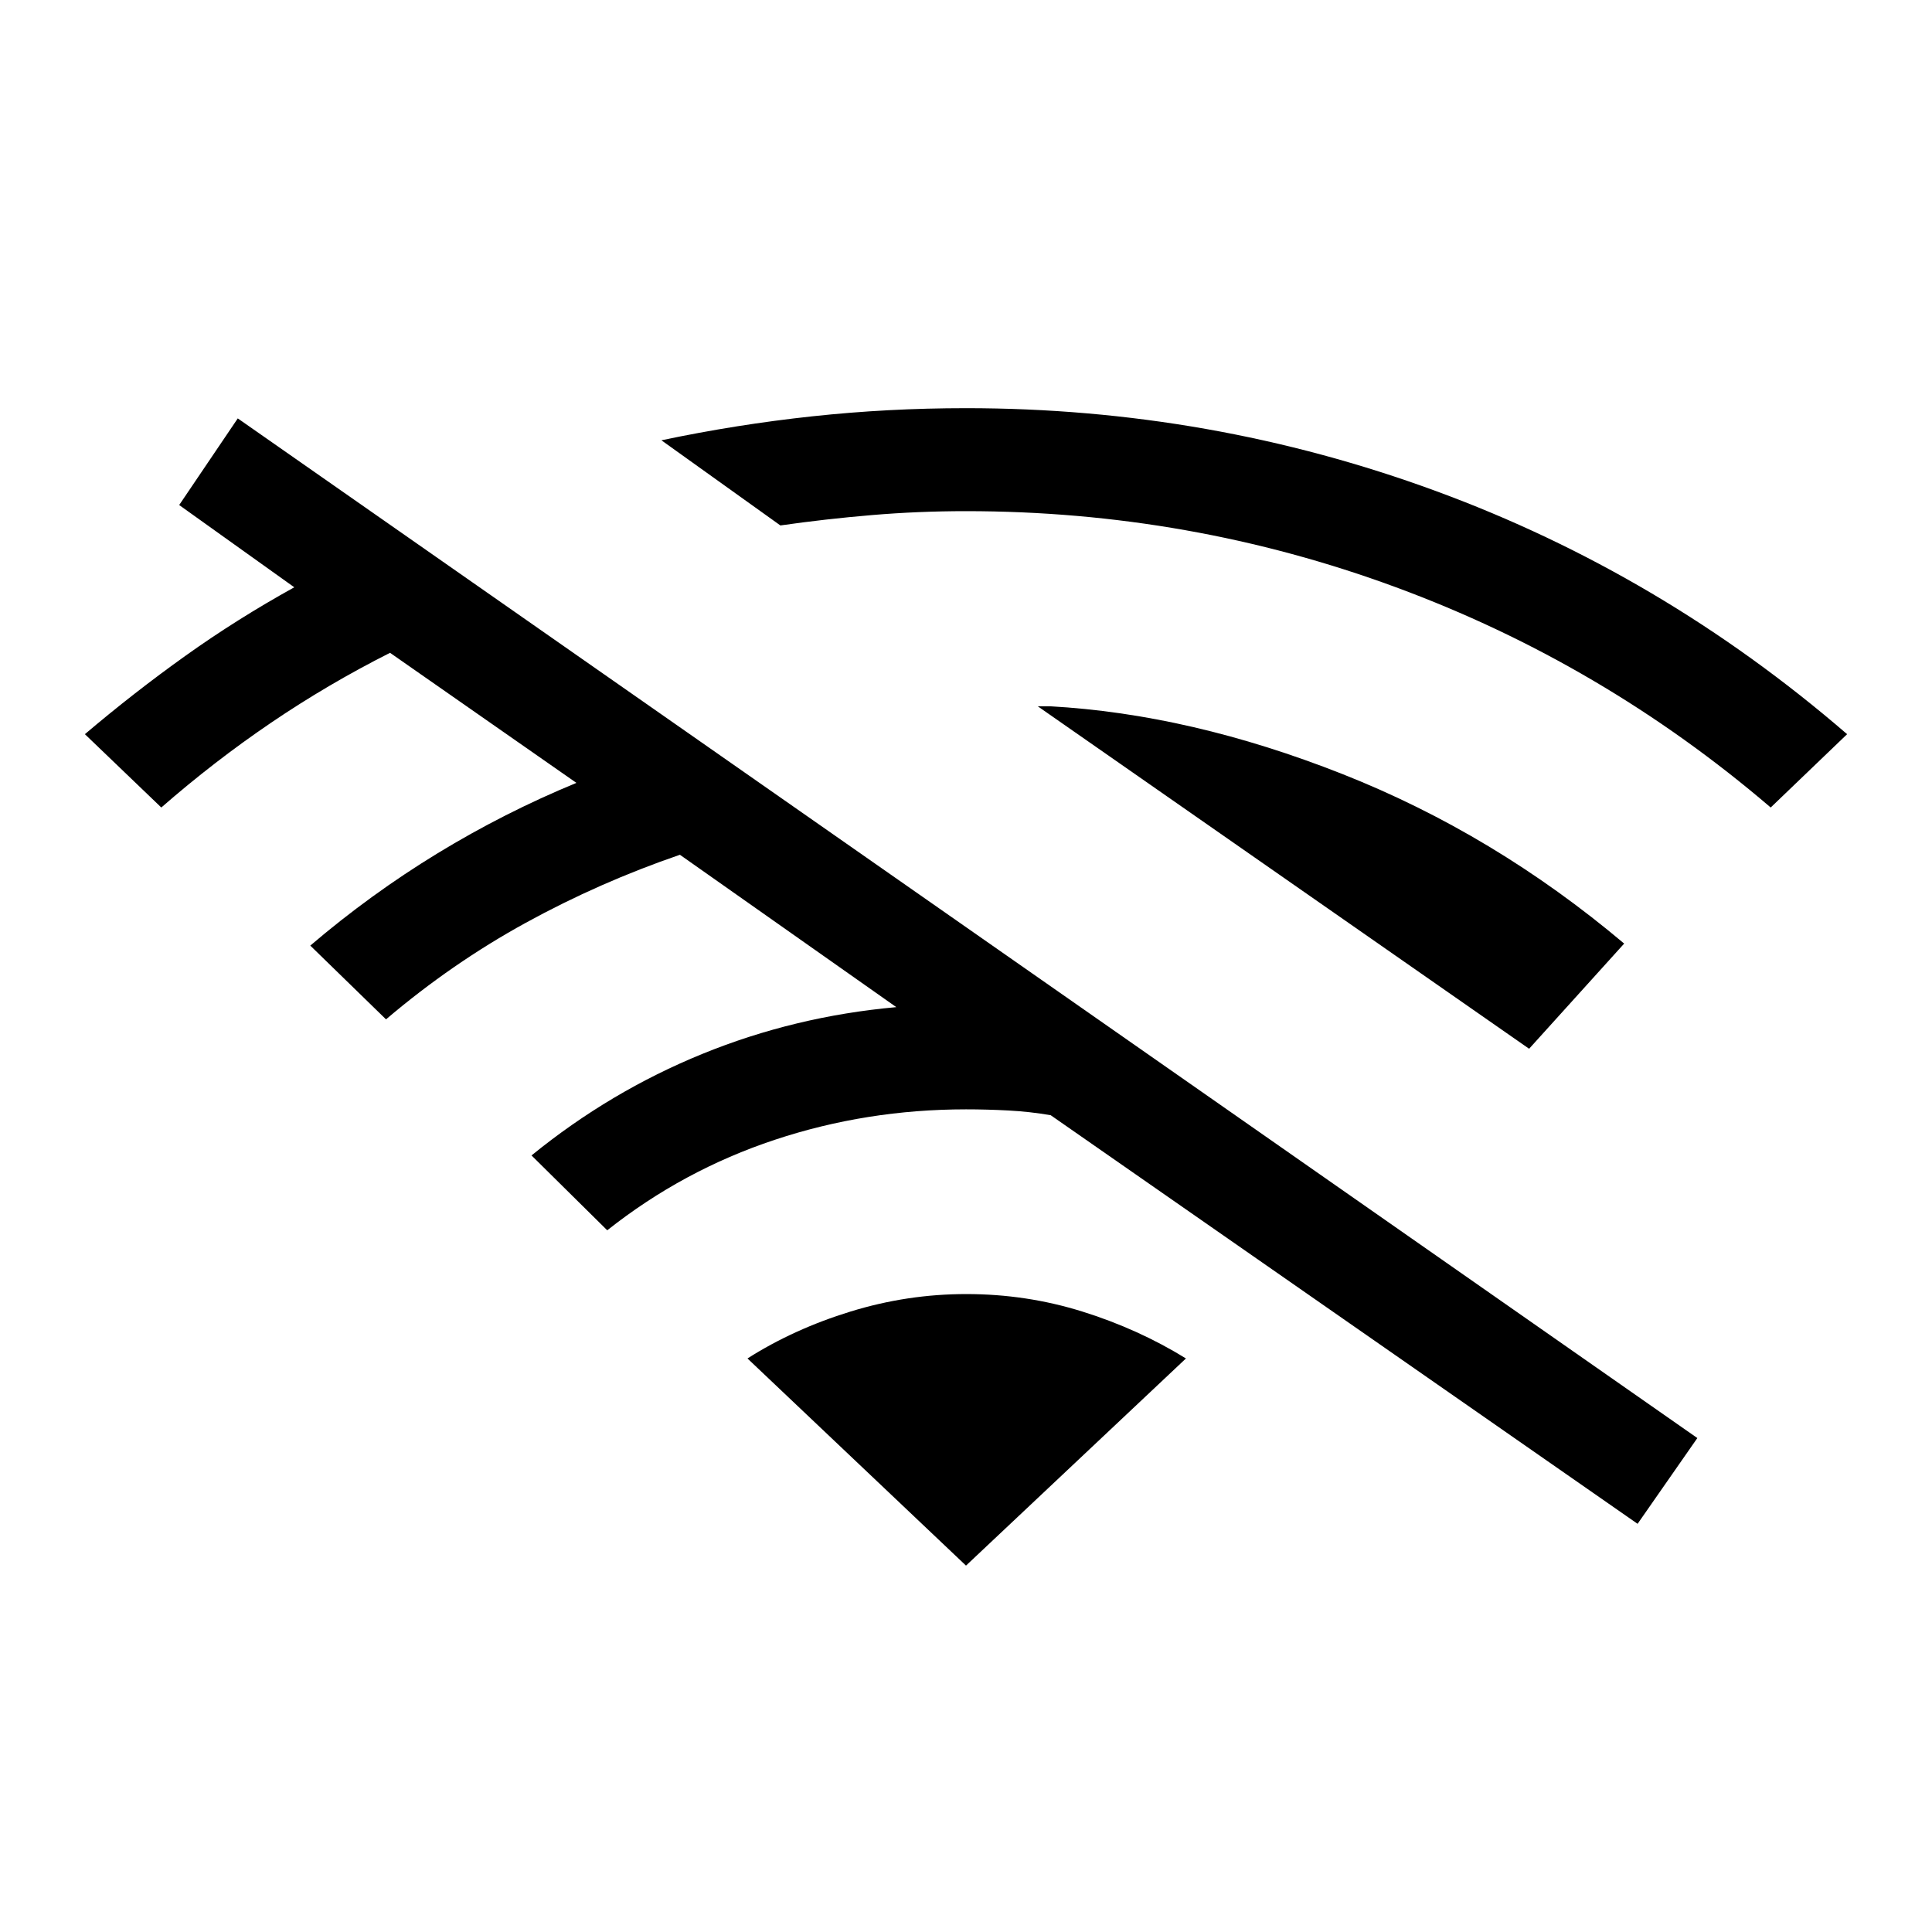 <svg xmlns="http://www.w3.org/2000/svg" height="40" viewBox="0 -960 960 960" width="40"><path d="m80.15-558.76-37.97-36.43q24.32-20.64 49.94-38.93 25.62-18.29 54.11-34.06l-57.19-40.87 29.11-43.05L843.4-245.44l-29.69 42.62L522.1-405.85q-10.24-1.78-20.99-2.35-10.75-.57-21.11-.57-49.46 0-95.04 15.14-45.58 15.13-83.23 44.96l-37.63-37.2q39.08-31.77 84.89-50.45 45.82-18.68 96.38-23.24l-107.52-75.71q-39.91 13.68-76.61 33.81-36.69 20.13-69.43 47.97l-37.63-36.65q29.94-25.54 63.18-45.82 33.24-20.27 69.06-35.03l-92.61-64.63q-30.9 15.58-59.16 34.77-28.25 19.18-54.5 42.09Zm307.62-140.15-59.12-42.31q37.35-7.87 74.95-11.91 37.59-4.05 76.4-4.05 121.35 0 233.47 41.17 112.13 41.18 204.35 120.82l-37.97 36.43q-83.68-71.61-186.2-109.43Q591.13-706.01 480-706.01q-23.74 0-46.78 1.95-23.04 1.94-45.45 5.15Zm372.04 260.03L515.64-609.06h6q69.8 3.84 145.28 33.63 75.48 29.79 140.12 84.29l-47.23 52.26ZM480-182.06l109.29-102.93q-23.7-14.63-51.49-23.31-27.79-8.69-57.65-8.69-29.34 0-57.54 8.69-28.2 8.68-51.19 23.31L480-182.06Z"/></svg>